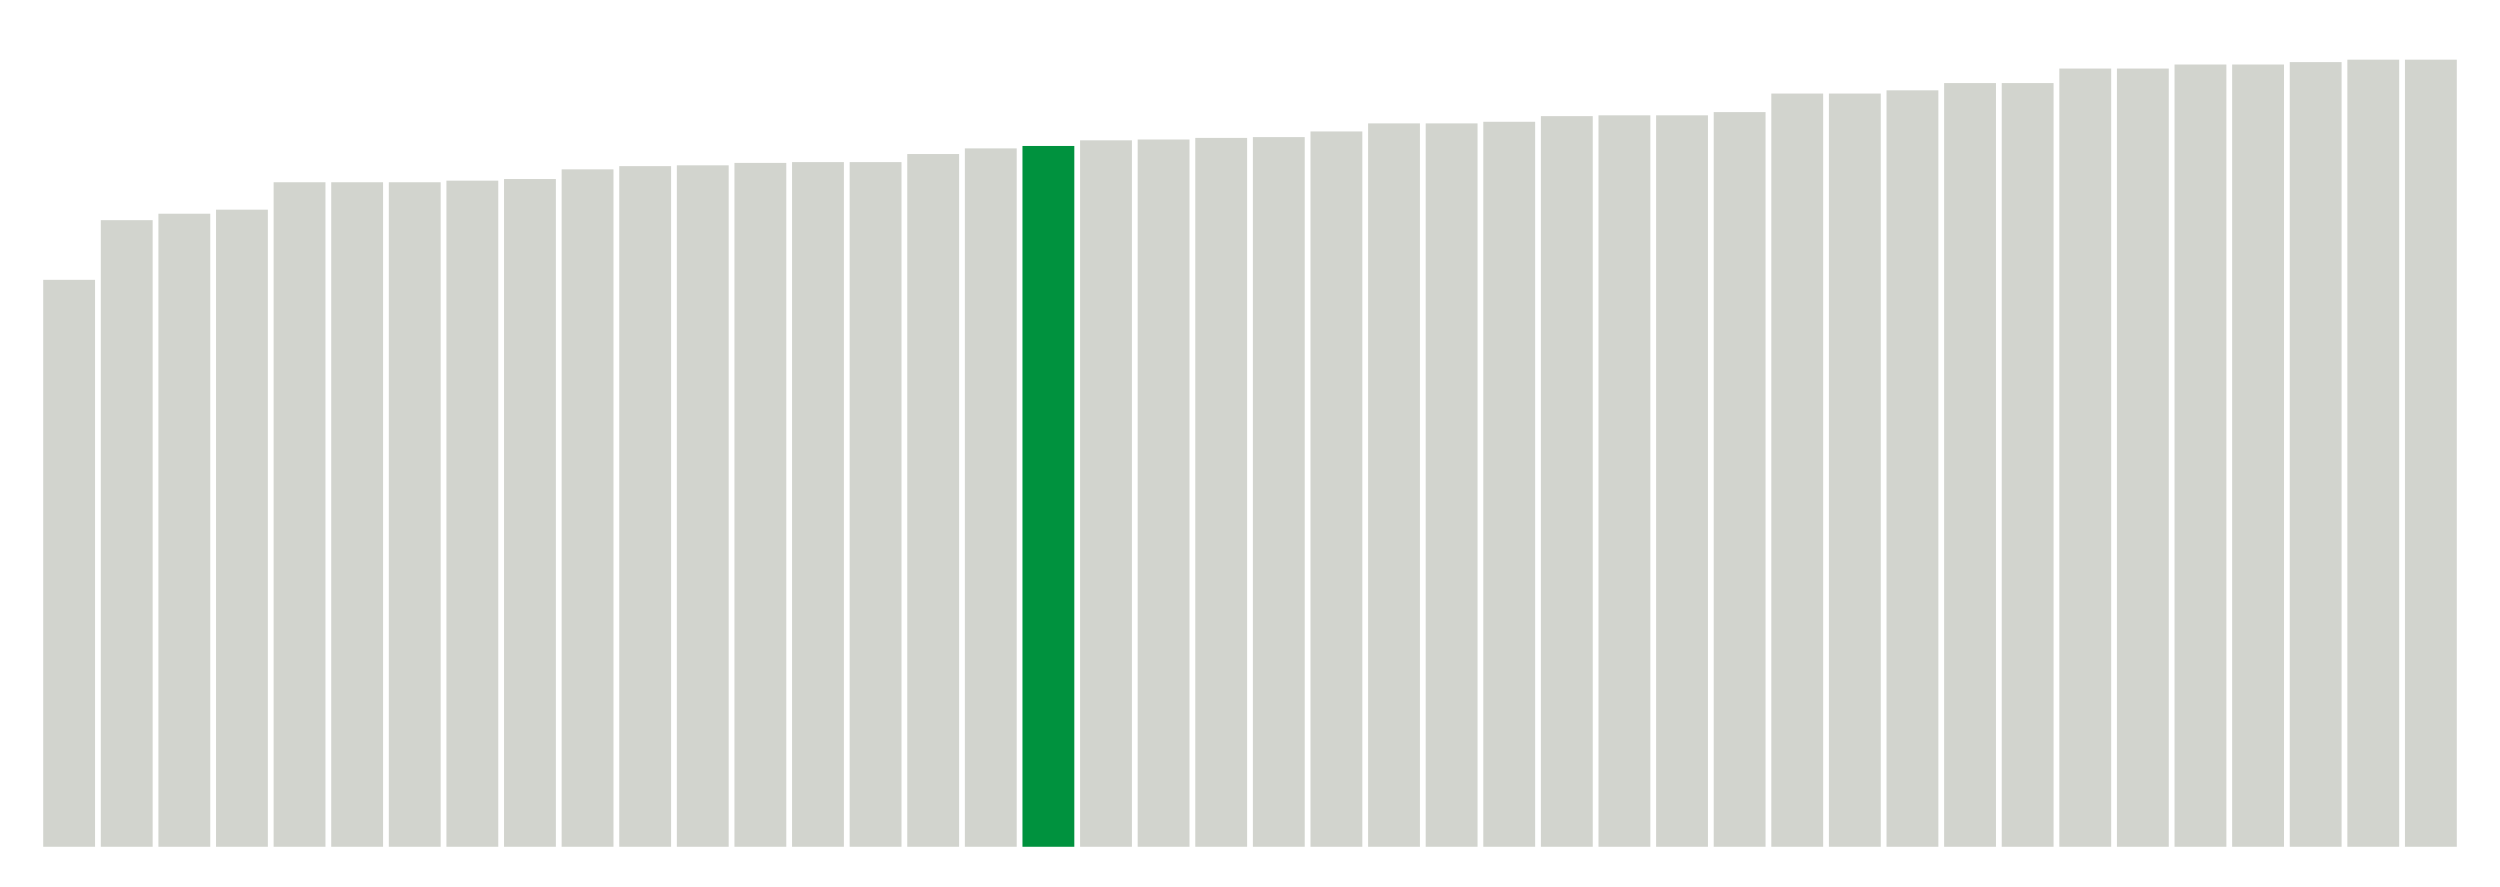 <svg xmlns="http://www.w3.org/2000/svg" xmlns:xlink="http://www.w3.org/1999/xlink" version="1.1" class="marks" width="310" height="110" ><g fill="none" stroke-miterlimit="10" transform="translate(5,5)"><g class="mark-group role-frame root" role="graphics-object" aria-roledescription="group mark container"><g transform="translate(0,0)"><path class="background" aria-hidden="true" d="M0,0h300v100h-300Z" stroke="#ddd" stroke-width="0"/><g><g class="mark-rect role-mark marks" role="graphics-object" aria-roledescription="rect mark container"><path aria-label="neighborhood: West Queens; unmodified_data_value_geo_entity: 70.3" role="graphics-symbol" aria-roledescription="bar" d="M0.357,29.7h6.429v70.3h-6.429Z" fill="#D2D4CE"/><path aria-label="neighborhood: Fordham - Bronx Pk; unmodified_data_value_geo_entity: 77.7" role="graphics-symbol" aria-roledescription="bar" d="M7.5,22.3h6.429v77.7h-6.429Z" fill="#D2D4CE"/><path aria-label="neighborhood: Williamsburg - Bushwick; unmodified_data_value_geo_entity: 78.5" role="graphics-symbol" aria-roledescription="bar" d="M14.643,21.5h6.429v78.5h-6.429Z" fill="#D2D4CE"/><path aria-label="neighborhood: Sunset Park; unmodified_data_value_geo_entity: 79" role="graphics-symbol" aria-roledescription="bar" d="M21.786,21h6.429v79h-6.429Z" fill="#D2D4CE"/><path aria-label="neighborhood: Crotona -Tremont; unmodified_data_value_geo_entity: 82.4" role="graphics-symbol" aria-roledescription="bar" d="M28.929,17.6h6.429v82.4h-6.429Z" fill="#D2D4CE"/><path aria-label="neighborhood: High Bridge - Morrisania; unmodified_data_value_geo_entity: 82.4" role="graphics-symbol" aria-roledescription="bar" d="M36.071,17.6h6.429v82.4h-6.429Z" fill="#D2D4CE"/><path aria-label="neighborhood: Hunts Point - Mott Haven; unmodified_data_value_geo_entity: 82.4" role="graphics-symbol" aria-roledescription="bar" d="M43.214,17.6h6.429v82.4h-6.429Z" fill="#D2D4CE"/><path aria-label="neighborhood: Long Island City - Astoria; unmodified_data_value_geo_entity: 82.6" role="graphics-symbol" aria-roledescription="bar" d="M50.357,17.4h6.429v82.6h-6.429Z" fill="#D2D4CE"/><path aria-label="neighborhood: Northeast Bronx; unmodified_data_value_geo_entity: 82.8" role="graphics-symbol" aria-roledescription="bar" d="M57.5,17.2h6.429v82.8h-6.429Z" fill="#D2D4CE"/><path aria-label="neighborhood: Rockaways; unmodified_data_value_geo_entity: 84" role="graphics-symbol" aria-roledescription="bar" d="M64.643,16h6.429v84h-6.429Z" fill="#D2D4CE"/><path aria-label="neighborhood: Greenpoint; unmodified_data_value_geo_entity: 84.4" role="graphics-symbol" aria-roledescription="bar" d="M71.786,15.6h6.429v84.4h-6.429Z" fill="#D2D4CE"/><path aria-label="neighborhood: Pelham - Throgs Neck; unmodified_data_value_geo_entity: 84.5" role="graphics-symbol" aria-roledescription="bar" d="M78.929,15.5h6.429v84.5h-6.429Z" fill="#D2D4CE"/><path aria-label="neighborhood: Southwest Queens; unmodified_data_value_geo_entity: 84.8" role="graphics-symbol" aria-roledescription="bar" d="M86.071,15.2h6.429v84.8h-6.429Z" fill="#D2D4CE"/><path aria-label="neighborhood: Port Richmond; unmodified_data_value_geo_entity: 84.9" role="graphics-symbol" aria-roledescription="bar" d="M93.214,15.1h6.429v84.9h-6.429Z" fill="#D2D4CE"/><path aria-label="neighborhood: Stapleton - St. George; unmodified_data_value_geo_entity: 84.9" role="graphics-symbol" aria-roledescription="bar" d="M100.357,15.1h6.429v84.9h-6.429Z" fill="#D2D4CE"/><path aria-label="neighborhood: East Harlem; unmodified_data_value_geo_entity: 85.9" role="graphics-symbol" aria-roledescription="bar" d="M107.5,14.1h6.429v85.9h-6.429Z" fill="#D2D4CE"/><path aria-label="neighborhood: Ridgewood - Forest Hills; unmodified_data_value_geo_entity: 86.6" role="graphics-symbol" aria-roledescription="bar" d="M114.643,13.4h6.429v86.6h-6.429Z" fill="#D2D4CE"/><path aria-label="neighborhood: East Flatbush - Flatbush; unmodified_data_value_geo_entity: 86.9" role="graphics-symbol" aria-roledescription="bar" d="M121.786,13.1h6.429v86.9h-6.429Z" fill="#00923E"/><path aria-label="neighborhood: East New York; unmodified_data_value_geo_entity: 87.6" role="graphics-symbol" aria-roledescription="bar" d="M128.929,12.4h6.429v87.6h-6.429Z" fill="#D2D4CE"/><path aria-label="neighborhood: Jamaica; unmodified_data_value_geo_entity: 87.7" role="graphics-symbol" aria-roledescription="bar" d="M136.071,12.3h6.429v87.7h-6.429Z" fill="#D2D4CE"/><path aria-label="neighborhood: Washington Heights; unmodified_data_value_geo_entity: 87.9" role="graphics-symbol" aria-roledescription="bar" d="M143.214,12.1h6.429v87.9h-6.429Z" fill="#D2D4CE"/><path aria-label="neighborhood: Flushing - Clearview; unmodified_data_value_geo_entity: 88" role="graphics-symbol" aria-roledescription="bar" d="M150.357,12h6.429v88h-6.429Z" fill="#D2D4CE"/><path aria-label="neighborhood: Coney Island - Sheepshead Bay; unmodified_data_value_geo_entity: 88.7" role="graphics-symbol" aria-roledescription="bar" d="M157.5,11.3h6.429v88.7h-6.429Z" fill="#D2D4CE"/><path aria-label="neighborhood: Bensonhurst - Bay Ridge; unmodified_data_value_geo_entity: 89.7" role="graphics-symbol" aria-roledescription="bar" d="M164.643,10.3h6.429v89.7h-6.429Z" fill="#D2D4CE"/><path aria-label="neighborhood: Borough Park; unmodified_data_value_geo_entity: 89.7" role="graphics-symbol" aria-roledescription="bar" d="M171.786,10.3h6.429v89.7h-6.429Z" fill="#D2D4CE"/><path aria-label="neighborhood: Central Harlem - Morningside Heights; unmodified_data_value_geo_entity: 89.9" role="graphics-symbol" aria-roledescription="bar" d="M178.929,10.1h6.429v89.9h-6.429Z" fill="#D2D4CE"/><path aria-label="neighborhood: Bedford Stuyvesant - Crown Heights; unmodified_data_value_geo_entity: 90.6" role="graphics-symbol" aria-roledescription="bar" d="M186.071,9.4h6.429v90.6h-6.429Z" fill="#D2D4CE"/><path aria-label="neighborhood: Fresh Meadows; unmodified_data_value_geo_entity: 90.7" role="graphics-symbol" aria-roledescription="bar" d="M193.214,9.3h6.429v90.7h-6.429Z" fill="#D2D4CE"/><path aria-label="neighborhood: Bayside - Little Neck; unmodified_data_value_geo_entity: 90.7" role="graphics-symbol" aria-roledescription="bar" d="M200.357,9.3h6.429v90.7h-6.429Z" fill="#D2D4CE"/><path aria-label="neighborhood: Southeast Queens; unmodified_data_value_geo_entity: 91.1" role="graphics-symbol" aria-roledescription="bar" d="M207.5,8.9h6.429v91.1h-6.429Z" fill="#D2D4CE"/><path aria-label="neighborhood: Canarsie - Flatlands; unmodified_data_value_geo_entity: 93.4" role="graphics-symbol" aria-roledescription="bar" d="M214.643,6.6h6.429v93.4h-6.429Z" fill="#D2D4CE"/><path aria-label="neighborhood: Downtown - Heights - Slope; unmodified_data_value_geo_entity: 93.4" role="graphics-symbol" aria-roledescription="bar" d="M221.786,6.6h6.429v93.4h-6.429Z" fill="#D2D4CE"/><path aria-label="neighborhood: Kingsbridge - Riverdale; unmodified_data_value_geo_entity: 93.8" role="graphics-symbol" aria-roledescription="bar" d="M228.929,6.2h6.429v93.8h-6.429Z" fill="#D2D4CE"/><path aria-label="neighborhood: Union Square - Lower East Side; unmodified_data_value_geo_entity: 94.7" role="graphics-symbol" aria-roledescription="bar" d="M236.071,5.3h6.429v94.7h-6.429Z" fill="#D2D4CE"/><path aria-label="neighborhood: Lower Manhattan; unmodified_data_value_geo_entity: 94.7" role="graphics-symbol" aria-roledescription="bar" d="M243.214,5.3h6.429v94.7h-6.429Z" fill="#D2D4CE"/><path aria-label="neighborhood: Willowbrook; unmodified_data_value_geo_entity: 96.5" role="graphics-symbol" aria-roledescription="bar" d="M250.357,3.5h6.429v96.5h-6.429Z" fill="#D2D4CE"/><path aria-label="neighborhood: South Beach - Tottenville; unmodified_data_value_geo_entity: 96.5" role="graphics-symbol" aria-roledescription="bar" d="M257.5,3.5h6.429v96.5h-6.429Z" fill="#D2D4CE"/><path aria-label="neighborhood: Greenwich Village - SoHo; unmodified_data_value_geo_entity: 97" role="graphics-symbol" aria-roledescription="bar" d="M264.643,3h6.429v97h-6.429Z" fill="#D2D4CE"/><path aria-label="neighborhood: Chelsea - Clinton; unmodified_data_value_geo_entity: 97" role="graphics-symbol" aria-roledescription="bar" d="M271.786,3h6.429v97h-6.429Z" fill="#D2D4CE"/><path aria-label="neighborhood: Upper West Side; unmodified_data_value_geo_entity: 97.3" role="graphics-symbol" aria-roledescription="bar" d="M278.929,2.7h6.429v97.3h-6.429Z" fill="#D2D4CE"/><path aria-label="neighborhood: Gramercy Park - Murray Hill; unmodified_data_value_geo_entity: 97.6" role="graphics-symbol" aria-roledescription="bar" d="M286.071,2.4h6.429v97.6h-6.429Z" fill="#D2D4CE"/><path aria-label="neighborhood: Upper East Side; unmodified_data_value_geo_entity: 97.6" role="graphics-symbol" aria-roledescription="bar" d="M293.214,2.4h6.429v97.6h-6.429Z" fill="#D2D4CE"/></g></g><path class="foreground" aria-hidden="true" d="" display="none"/></g></g></g></svg>